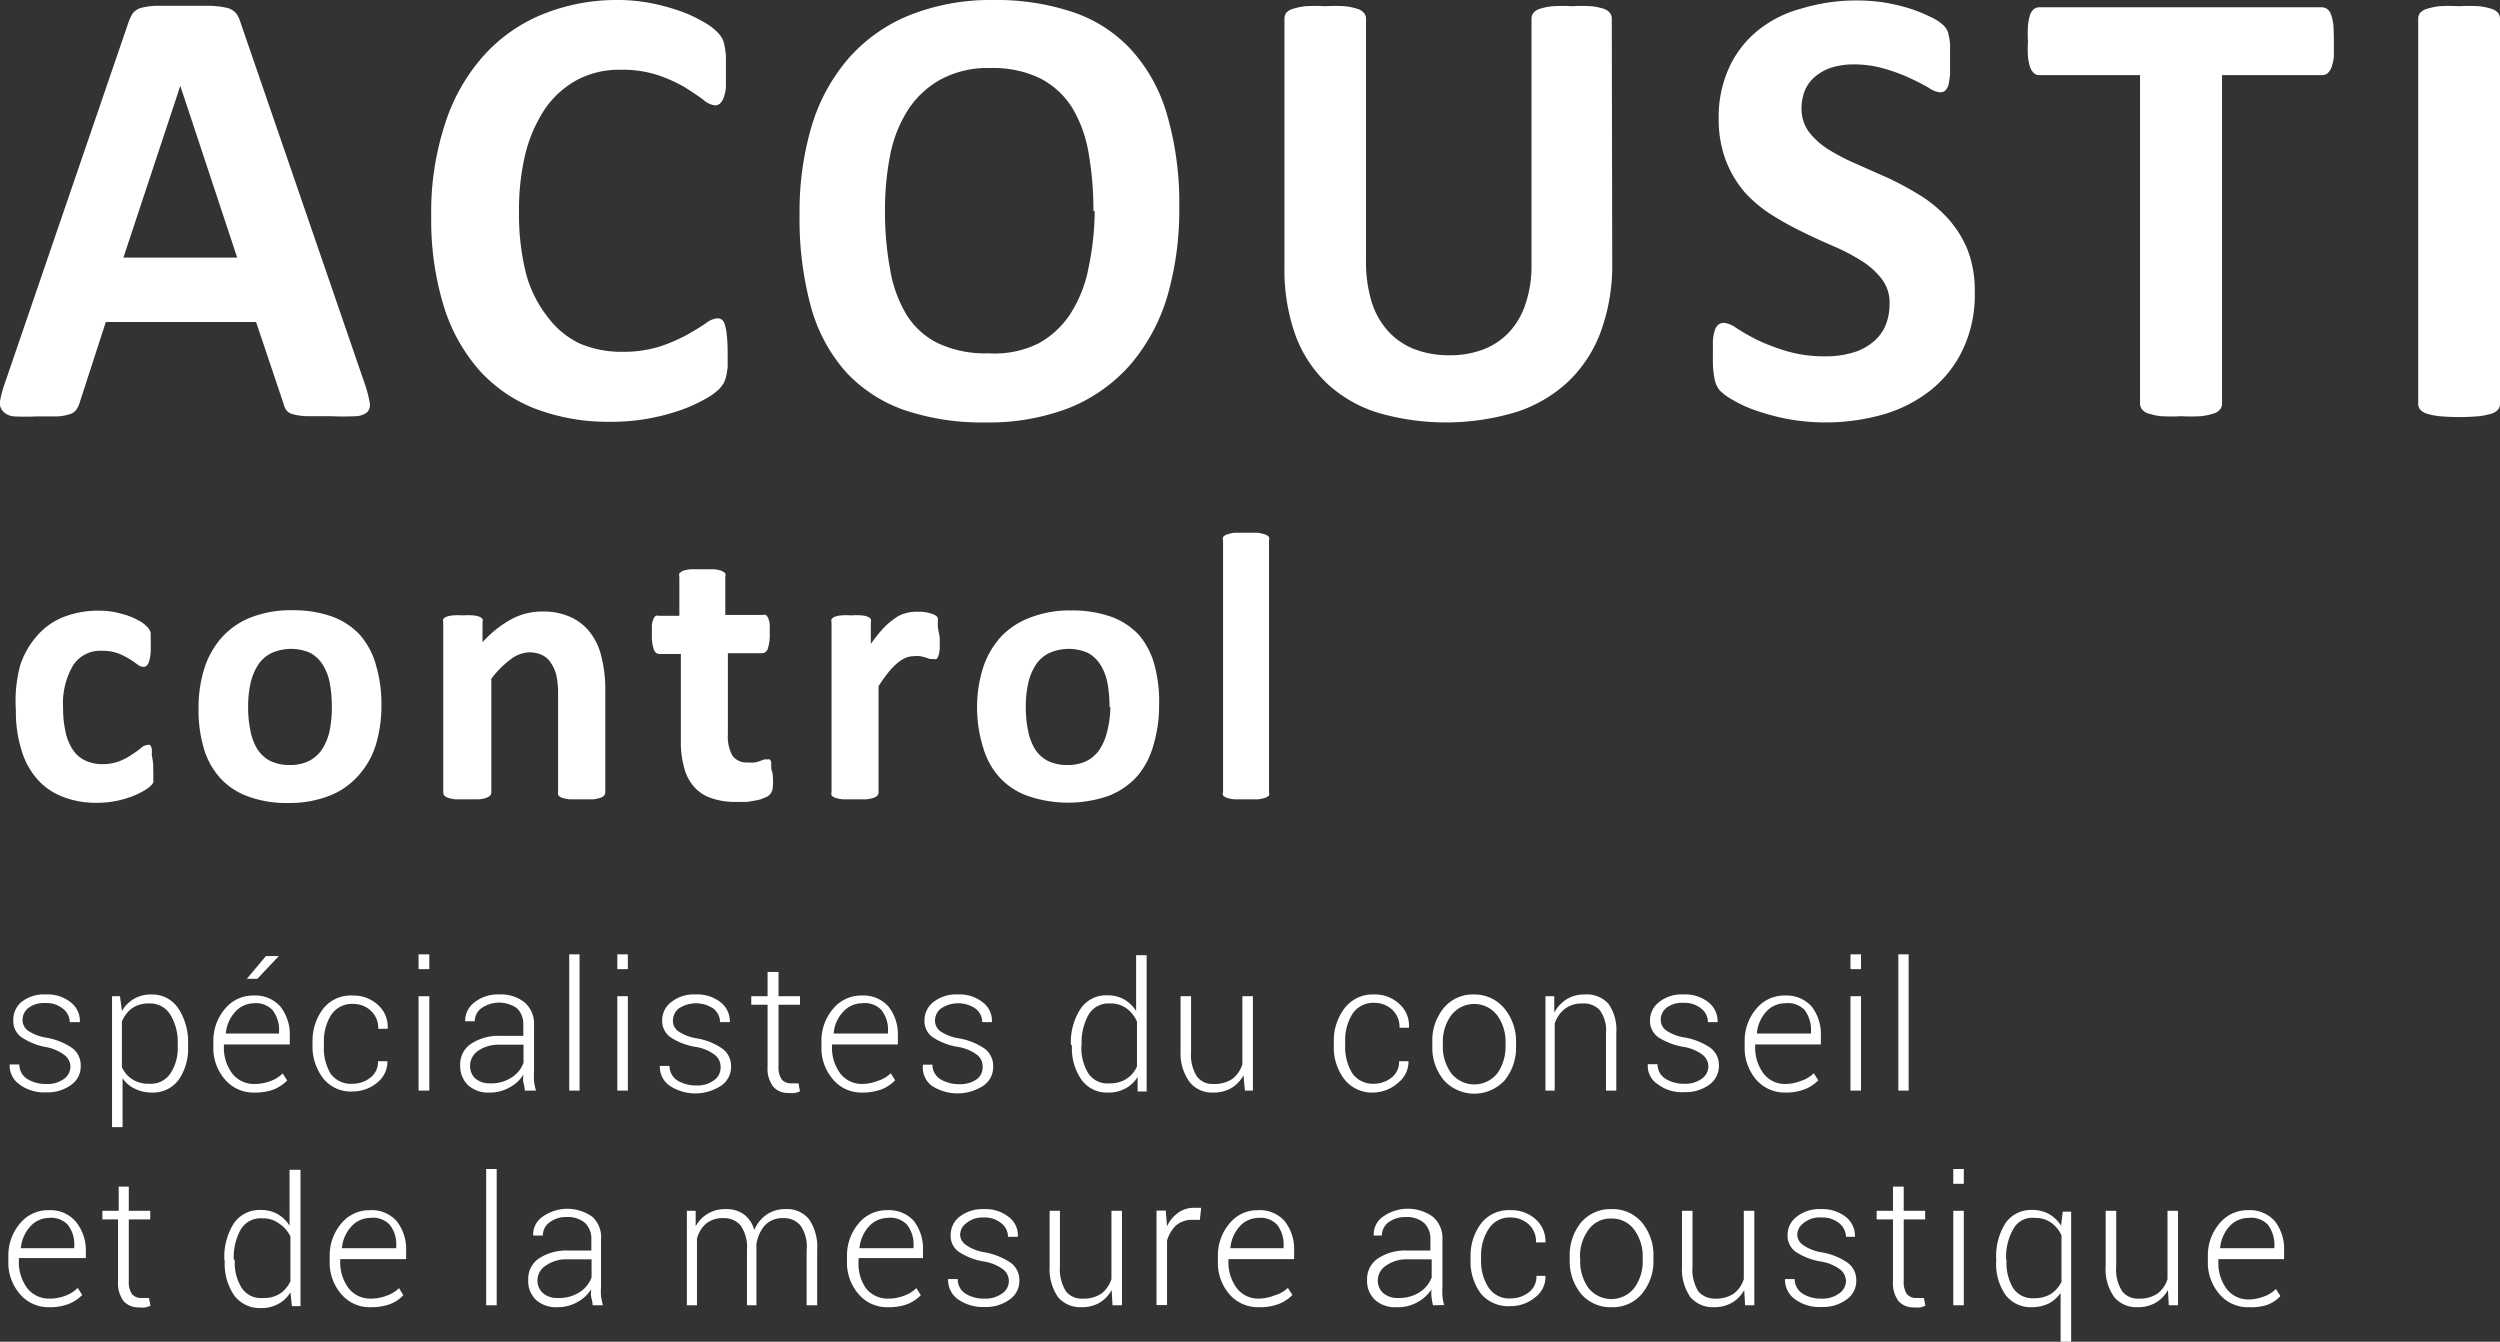 <svg xmlns="http://www.w3.org/2000/svg" viewBox="0 0 116.47 62.51">
  <rect x="0" y="0" width="116.47" height="62.51" fill="#333333" stroke="none"/>
  <defs>
    <style>
      .cls-1{fill:#fff}
    </style>
  </defs>
  <g id="Calque_2" data-name="Calque 2">
    <g id="Calque_1-2" data-name="Calque 1">
      <path class="cls-1" d="M17 17.9a5.28 5.28 0 01.22.84.51.51 0 01-.11.46.89.89 0 01-.57.19 10.87 10.87 0 01-1.11 0h-1.15a2.85 2.85 0 01-.63-.09.55.55 0 01-.3-.18.81.81 0 01-.14-.31L11.93 15h-7l-1.21 3.73a1.34 1.34 0 01-.15.34.59.59 0 01-.3.22 2.39 2.39 0 01-.59.11h-1a9.51 9.51 0 01-1 0 .77.77 0 01-.52-.22.55.55 0 01-.16-.48 4.73 4.73 0 01.22-.83L6 1a1.86 1.86 0 01.2-.4.79.79 0 01.36-.23 3.42 3.42 0 01.7-.1H9.8a4.28 4.28 0 01.79.1.82.82 0 01.41.25 1.39 1.39 0 01.21.44zM8.4 4l-2.65 8h5.3zM33.9 16.46v.63a3.71 3.71 0 01-.07.44 1.58 1.58 0 01-.11.31 1.74 1.74 0 01-.24.31 3.08 3.08 0 01-.61.43 7.34 7.34 0 01-1.11.51 10.13 10.13 0 01-1.5.4 9.67 9.67 0 01-1.83.16 9.53 9.53 0 01-3.47-.6 6.8 6.8 0 01-2.63-1.8 8.15 8.15 0 01-1.66-3 13.72 13.72 0 01-.58-4.17 13.19 13.19 0 01.64-4.3 8.74 8.74 0 011.78-3.16A7.46 7.46 0 0125.22.69 9.16 9.16 0 0128.74 0a8.13 8.13 0 011.5.13 9.68 9.68 0 011.34.35 5.88 5.88 0 011.1.49 2.83 2.83 0 01.69.48 1.63 1.63 0 01.27.33 1.16 1.16 0 01.11.33 4.79 4.79 0 01.07.49v1.44a2 2 0 01-.1.5.79.79 0 01-.17.28.35.35 0 01-.23.09 1 1 0 01-.55-.26c-.23-.17-.51-.36-.86-.58a6.76 6.76 0 00-1.26-.57 5.33 5.33 0 00-1.74-.25 4.2 4.2 0 00-2 .46 4.35 4.35 0 00-1.49 1.32 6.63 6.63 0 00-.93 2.08 11 11 0 00-.31 2.74 11.32 11.32 0 00.33 2.91 5.62 5.62 0 001 2A4 4 0 0027 16a4.92 4.92 0 002 .39 5.68 5.68 0 001.75-.25A7.59 7.59 0 0032 15.6c.35-.2.64-.37.87-.53a1.06 1.06 0 01.53-.24.41.41 0 01.23.06.45.45 0 01.14.24 2.27 2.27 0 01.09.49q.04.32.04.84zM54.94 9.62a14.43 14.43 0 01-.57 4.23A8.73 8.73 0 0152.65 17a7.54 7.54 0 01-2.83 2 10.39 10.39 0 01-3.89.68 11.26 11.26 0 01-3.81-.58 6.73 6.73 0 01-2.71-1.77 7.6 7.6 0 01-1.62-3 15.57 15.57 0 01-.54-4.33 14 14 0 01.57-4.15 8.59 8.59 0 011.72-3.14 7.54 7.54 0 012.83-2A10.23 10.23 0 0146.28 0 11.26 11.26 0 0150 .57a6.5 6.5 0 012.72 1.77 7.63 7.63 0 011.65 3 14.73 14.73 0 01.57 4.28zm-4 .21a15.2 15.2 0 00-.23-2.73 6 6 0 00-.77-2.1 3.85 3.85 0 00-1.48-1.35 5 5 0 00-2.31-.48 4.6 4.6 0 00-2.34.54 4.26 4.26 0 00-1.52 1.43 6 6 0 00-.82 2.09 13 13 0 00-.24 2.54 14.65 14.65 0 00.24 2.79 6 6 0 00.78 2.13A3.59 3.59 0 0043.72 16a5.16 5.16 0 002.32.46 4.61 4.61 0 002.34-.46 4.17 4.17 0 001.52-1.43 6.11 6.11 0 00.82-2.13A13.12 13.12 0 0051 9.83zM75.11 12.26a9 9 0 01-.51 3.13 6.18 6.18 0 01-1.49 2.34 6.44 6.44 0 01-2.42 1.45 11.33 11.33 0 01-6.49.05 6.17 6.17 0 01-2.37-1.36 5.93 5.93 0 01-1.48-2.26 9.07 9.07 0 01-.51-3.18V.87a.5.5 0 01.08-.27.65.65 0 01.32-.19 2.9 2.9 0 01.58-.12 7.86 7.86 0 01.92 0 8 8 0 01.92 0 2.78 2.78 0 01.57.12.61.61 0 01.31.19.39.39 0 01.1.27v11.22a6.36 6.36 0 00.27 2 3.61 3.61 0 00.79 1.37 3.25 3.25 0 001.23.82 4.46 4.46 0 001.59.27 4.28 4.28 0 001.61-.28 3.25 3.25 0 001.2-.82 3.54 3.54 0 00.75-1.32 5.46 5.46 0 00.27-1.78V.87a.44.44 0 01.09-.27.62.62 0 01.3-.19 3 3 0 01.59-.12 7.78 7.78 0 01.91 0 7.67 7.67 0 01.91 0 3.12 3.12 0 01.57.12.62.62 0 01.28.19.44.44 0 01.09.27zM92 13.64a5.89 5.89 0 01-.55 2.63 5.33 5.33 0 01-1.48 1.89 6.48 6.48 0 01-2.2 1.14 9.9 9.9 0 01-4.49.22 10.52 10.52 0 01-1.46-.39 5.61 5.61 0 01-1.06-.48 2.78 2.78 0 01-.62-.44 1.13 1.13 0 01-.26-.55 4.59 4.59 0 01-.08-1v-.77a2 2 0 01.09-.5.55.55 0 01.17-.27.45.45 0 01.26-.08 1.23 1.23 0 01.57.24c.24.16.56.34.94.54a9.3 9.3 0 001.38.53 6.16 6.16 0 001.86.25 4.32 4.32 0 001.24-.17 2.56 2.56 0 00.93-.48 2 2 0 00.59-.76 2.58 2.58 0 00.2-1 1.81 1.81 0 00-.36-1.19 3.58 3.58 0 00-.9-.82 9.24 9.24 0 00-1.26-.67c-.48-.21-1-.44-1.46-.67a13.79 13.79 0 01-1.46-.8A6.22 6.22 0 0181.32 9a5.1 5.1 0 01-.9-1.48 5.44 5.44 0 01-.35-2 5.5 5.5 0 01.5-2.4 4.79 4.79 0 011.35-1.72 5.44 5.44 0 012-1 8.87 8.87 0 013.75-.3 8.84 8.84 0 011.25.28 7 7 0 011 .4 2.24 2.24 0 01.59.37 1 1 0 01.2.25 1 1 0 01.08.27 2.11 2.11 0 01.06.42V3.45a4.08 4.08 0 01-.07.49.73.73 0 01-.15.28.39.39 0 01-.25.08 1.12 1.12 0 01-.51-.2 9.07 9.07 0 00-.87-.45 8.22 8.22 0 00-1.17-.44A5.15 5.15 0 0086.4 3a3.52 3.52 0 00-1.08.15 2.27 2.27 0 00-.77.43 1.67 1.67 0 00-.47.65 2.24 2.24 0 00-.15.81 1.8 1.8 0 00.34 1.1 3.47 3.47 0 00.91.82 9.69 9.69 0 001.29.67l1.53.68a15 15 0 011.47.8 6.07 6.07 0 011.29 1.08 5 5 0 01.91 1.46 5.28 5.28 0 01.33 1.99zM108.73 1.92v.73a2.4 2.4 0 01-.11.49.71.71 0 01-.18.27.38.38 0 01-.24.09h-4.68v15.31a.39.39 0 01-.1.27.61.61 0 01-.31.19 2.9 2.9 0 01-.58.12 8 8 0 01-.92 0 8.08 8.08 0 01-.92 0 2.9 2.9 0 01-.58-.12.61.61 0 01-.31-.19.45.45 0 01-.1-.27V3.5H95a.36.36 0 01-.24-.09.71.71 0 01-.18-.27 2.46 2.46 0 01-.1-.49 5.07 5.07 0 010-.73 5.22 5.22 0 010-.74 2.43 2.43 0 01.1-.5.6.6 0 01.18-.26.41.41 0 01.24-.08h13.18a.43.43 0 01.24.08.6.6 0 01.18.26 2.36 2.36 0 01.11.5c.01.2.02.45.02.74zM116.47 18.81a.44.44 0 01-.09.27.66.66 0 01-.31.19 3.06 3.06 0 01-.58.12 10.6 10.6 0 01-1.84 0 3 3 0 01-.59-.12.71.71 0 01-.31-.19.44.44 0 01-.09-.27V.87a.44.44 0 01.09-.27.7.7 0 01.32-.19 3 3 0 01.59-.12 7.67 7.67 0 01.91 0 7.86 7.86 0 01.92 0 3.06 3.06 0 01.58.12.66.66 0 01.31.19.44.44 0 01.09.27zM3.28 49.68a.69.69 0 00-.28-.53 2.05 2.05 0 00-.92-.38A3 3 0 011 48.32a.91.91 0 01-.38-.79 1.07 1.07 0 01.38-.85 1.68 1.68 0 011.13-.35 1.73 1.73 0 011.17.37 1.09 1.09 0 01.42.92h-.47a.8.8 0 00-.31-.62 1.21 1.21 0 00-.82-.27 1.21 1.21 0 00-.8.23.71.71 0 00-.27.55.62.62 0 00.23.49 2.12 2.12 0 00.92.35 3.05 3.05 0 011.17.48 1 1 0 01.39.82 1.05 1.05 0 01-.44.89 1.88 1.88 0 01-1.18.35 1.9 1.9 0 01-1.26-.39 1.07 1.07 0 01-.43-.91H.9a.8.8 0 00.39.69 1.65 1.65 0 00.85.22 1.3 1.3 0 00.86-.25.7.7 0 00.28-.57zM8.76 48.73a2.53 2.53 0 01-.44 1.58 1.48 1.48 0 01-1.24.59 1.71 1.71 0 01-.8-.18 1.36 1.36 0 01-.57-.49v2.28h-.49v-6.1h.37l.09.69a1.56 1.56 0 01.57-.57 1.6 1.6 0 01.83-.2 1.45 1.45 0 011.24.67 2.84 2.84 0 01.44 1.69zm-.48-.08a2.46 2.46 0 00-.34-1.37 1.09 1.09 0 00-1-.53 1.33 1.33 0 00-.8.23 1.48 1.48 0 00-.46.61v2.13a1.31 1.31 0 00.48.56 1.38 1.38 0 00.78.21 1.1 1.1 0 001-.48 2.16 2.16 0 00.34-1.28zM11.87 50.9a1.74 1.74 0 01-1.39-.61 2.23 2.23 0 01-.54-1.55v-.22a2.29 2.29 0 01.54-1.52 1.69 1.69 0 011.34-.62 1.55 1.55 0 011.24.51 2.1 2.1 0 01.44 1.39v.38h-3.07v.13a2 2 0 00.38 1.21 1.28 1.28 0 001.06.5 2 2 0 00.74-.14 1.52 1.52 0 00.56-.35l.21.33a2 2 0 01-.61.41 2.45 2.45 0 01-.9.15zm0-4.16a1.19 1.19 0 00-.92.41 1.7 1.7 0 00-.43 1H13v-.1a1.48 1.48 0 00-.31-1 1.07 1.07 0 00-.87-.31zm.52-2.2h.6l-1 1.06h-.49zM16.43 50.49a1.33 1.33 0 00.82-.28.91.91 0 00.36-.77h.44a1.25 1.25 0 01-.48 1 1.78 1.78 0 01-1.15.41 1.64 1.64 0 01-1.37-.62 2.44 2.44 0 01-.49-1.58v-.18a2.47 2.47 0 01.49-1.47 1.64 1.64 0 011.37-.62 1.67 1.67 0 011.18.43 1.36 1.36 0 01.46 1.12h-.44a1.08 1.08 0 00-.34-.84 1.21 1.21 0 00-.85-.32 1.16 1.16 0 00-1 .51 2.29 2.29 0 00-.34 1.27v.18a2.32 2.32 0 00.3 1.27 1.16 1.16 0 001.04.49zM20 45.15h-.5v-.69h.5zm0 5.66h-.5v-4.4h.5zM24.45 50.81c0-.15-.05-.29-.07-.4s0-.22 0-.34a1.66 1.66 0 01-.64.59 1.83 1.83 0 01-.94.24 1.37 1.37 0 01-1-.35 1.23 1.23 0 01-.36-.93 1.13 1.13 0 01.52-1 2.28 2.28 0 011.34-.36h1.08v-.55a1 1 0 00-.3-.74 1.44 1.44 0 00-1.65 0 .73.73 0 00-.31.61h-.45a1.09 1.09 0 01.43-.88 1.76 1.76 0 011.17-.37 1.75 1.75 0 011.17.37 1.31 1.31 0 01.44 1.06v2.16a3.46 3.46 0 000 .46 3.29 3.29 0 00.09.43zm-1.62-.34a1.7 1.7 0 001-.27 1.34 1.34 0 00.56-.69v-.84h-1.11a1.7 1.7 0 00-1 .28.85.85 0 00-.38.69.78.78 0 00.24.6 1 1 0 00.69.23zM27 50.81h-.48v-6.35H27zM29.25 45.15h-.49v-.69h.49zm0 5.66h-.49v-4.4h.49zM33.57 49.68a.7.7 0 00-.26-.53 2 2 0 00-.92-.38 3 3 0 01-1.16-.45.94.94 0 01-.38-.79 1.05 1.05 0 01.43-.85 1.67 1.67 0 011.12-.35 1.77 1.77 0 011.18.37 1.12 1.12 0 01.42.92h-.45a.84.84 0 00-.31-.63 1.46 1.46 0 00-1.63 0 .74.74 0 00-.26.55.59.59 0 00.23.49 2.12 2.12 0 00.91.35 2.92 2.92 0 011.17.48 1 1 0 01.4.82 1.06 1.06 0 01-.45.89 2.18 2.18 0 01-2.43 0 1.08 1.08 0 01-.44-.91h.45a.8.8 0 00.39.69 1.65 1.65 0 00.85.22 1.3 1.3 0 00.83-.24.72.72 0 00.31-.65zM36.27 45.28v1.13h1v.4h-1v2.87a1 1 0 00.15.61.54.54 0 00.42.18h.36l.07.37a1 1 0 01-.24.08 1.33 1.33 0 01-.28 0 .91.91 0 01-.73-.3 1.37 1.37 0 01-.26-.92v-2.89H35v-.4h.76v-1.13zM40.19 50.9a1.72 1.72 0 01-1.38-.61 2.23 2.23 0 01-.54-1.55v-.22a2.29 2.29 0 01.54-1.52 1.69 1.69 0 011.34-.62 1.55 1.55 0 011.24.51 2.1 2.1 0 01.44 1.39v.38h-3.07v.13a2 2 0 00.38 1.21 1.27 1.27 0 001 .5 2 2 0 00.74-.14 1.49 1.49 0 00.62-.36l.2.33a1.81 1.81 0 01-.6.41 2.51 2.51 0 01-.91.16zm0-4.16a1.19 1.19 0 00-.92.41 1.64 1.64 0 00-.43 1h2.53v-.1a1.48 1.48 0 00-.31-1 1.07 1.07 0 00-.91-.31zM45.78 49.68a.69.69 0 00-.25-.53 2.05 2.05 0 00-.92-.38 3 3 0 01-1.16-.45.91.91 0 01-.38-.79 1.07 1.07 0 01.42-.85 1.7 1.7 0 011.13-.35 1.73 1.73 0 011.17.37 1.06 1.06 0 01.42.92h-.45a.8.8 0 00-.31-.63 1.44 1.44 0 00-1.62 0 .71.71 0 00-.27.55.62.62 0 00.23.49 2.12 2.12 0 00.92.35 3.05 3.05 0 011.17.48 1 1 0 01.39.82 1.05 1.05 0 01-.44.89 2.2 2.2 0 01-2.44 0 1.07 1.07 0 01-.39-.97h.44a.8.8 0 00.39.69 1.68 1.68 0 00.85.22 1.35 1.35 0 00.84-.24.71.71 0 00.26-.59zM49.89 48.65a2.85 2.85 0 01.45-1.65 1.43 1.43 0 011.24-.63 1.57 1.57 0 01.79.19 1.61 1.61 0 01.56.54v-2.6h.49v6.35H53v-.68a1.47 1.47 0 01-.57.54 1.62 1.62 0 01-.81.19 1.45 1.45 0 01-1.23-.59 2.53 2.53 0 01-.45-1.58zm.49.08A2.25 2.25 0 0050.7 50a1.06 1.06 0 001 .47 1.35 1.35 0 00.78-.21 1.28 1.28 0 00.49-.58V47.6a1.52 1.52 0 00-.47-.61 1.24 1.24 0 00-.79-.24 1.07 1.07 0 00-1 .53 2.65 2.65 0 00-.32 1.37zM57.93 50.1a1.59 1.59 0 01-.56.59 1.65 1.65 0 01-.85.21 1.33 1.33 0 01-1.09-.48A2.25 2.25 0 0155 49v-2.59h.49V49a1.89 1.89 0 00.27 1.15.91.91 0 00.78.35 1.48 1.48 0 00.88-.24 1.38 1.38 0 00.46-.68v-3.17h.49v4.4H58zM64 50.49a1.33 1.33 0 00.82-.28.91.91 0 00.36-.77h.44a1.25 1.25 0 01-.48 1 1.78 1.78 0 01-1.14.46 1.64 1.64 0 01-1.37-.62 2.44 2.44 0 01-.49-1.58v-.18a2.47 2.47 0 01.48-1.52 1.64 1.64 0 011.38-.67 1.67 1.67 0 011.18.43 1.36 1.36 0 01.46 1.12h-.44a1.08 1.08 0 00-.34-.84 1.21 1.21 0 00-.85-.32 1.16 1.16 0 00-1 .51 2.29 2.29 0 00-.34 1.27v.18A2.32 2.32 0 0063 50a1.16 1.16 0 001 .49zM66.73 48.55a2.37 2.37 0 01.54-1.6 1.76 1.76 0 011.41-.62 1.8 1.8 0 011.42.67 2.41 2.41 0 01.53 1.6v.13a2.41 2.41 0 01-.53 1.6 1.92 1.92 0 01-2.83 0 2.37 2.37 0 01-.54-1.6zm.49.13a2.1 2.1 0 00.39 1.32 1.37 1.37 0 002.15 0 2.16 2.16 0 00.38-1.29v-.13a2.07 2.07 0 00-.39-1.28 1.35 1.35 0 00-2.14 0 2.07 2.07 0 00-.39 1.28zM72.41 46.41v.76a1.73 1.73 0 01.58-.62 1.56 1.56 0 01.85-.22 1.35 1.35 0 011.09.43 2.1 2.1 0 01.37 1.37v2.68h-.48v-2.68a1.59 1.59 0 00-.29-1.07 1 1 0 00-.8-.31 1.3 1.3 0 00-.84.26 1.42 1.42 0 00-.46.68v3.12H72v-4.4zM79.59 49.68a.7.7 0 00-.26-.53 2 2 0 00-.91-.38 3.1 3.1 0 01-1.17-.45.94.94 0 01-.38-.79 1.08 1.08 0 01.43-.85 1.67 1.67 0 011.12-.35 1.74 1.74 0 011.18.37 1.12 1.12 0 01.42.92h-.45a.8.8 0 00-.31-.63 1.22 1.22 0 00-.83-.27 1.2 1.2 0 00-.79.23.71.71 0 00-.27.55.62.62 0 00.23.49 2.12 2.12 0 00.92.35 3.05 3.05 0 011.17.48 1 1 0 01.39.82 1.08 1.08 0 01-.44.89 1.88 1.88 0 01-1.18.35 1.86 1.86 0 01-1.26-.39 1 1 0 01-.43-.91h.45a.8.8 0 00.39.69 1.65 1.65 0 00.85.22 1.3 1.3 0 00.83-.24.7.7 0 00.3-.57zM83.2 50.9a1.76 1.76 0 01-1.39-.61 2.28 2.28 0 01-.53-1.55v-.22a2.29 2.29 0 01.54-1.52 1.68 1.68 0 011.34-.62 1.56 1.56 0 011.24.51 2.1 2.1 0 01.43 1.39v.38h-3.06v.13a2 2 0 00.38 1.21 1.25 1.25 0 001 .5 2 2 0 00.74-.14 1.45 1.45 0 00.61-.36l.21.33a1.86 1.86 0 01-.61.41 2.41 2.41 0 01-.9.16zm0-4.16a1.19 1.19 0 00-.93.41 1.69 1.69 0 00-.42 1h2.52v-.1a1.54 1.54 0 00-.3-1 1.09 1.09 0 00-.91-.31zM86.7 45.15h-.49v-.69h.49zm0 5.66h-.49v-4.4h.49zM88.92 50.81h-.48v-6.35h.48zM2.32 60.9a1.74 1.74 0 01-1.39-.61 2.23 2.23 0 01-.54-1.55v-.22A2.29 2.29 0 01.93 57a1.69 1.69 0 011.34-.62 1.55 1.55 0 011.24.51A2.1 2.1 0 014 58.23v.38H.88v.13A2 2 0 001.26 60a1.28 1.28 0 001.06.5 2 2 0 00.74-.14 1.52 1.52 0 00.56-.36l.21.33a1.82 1.82 0 01-.61.41 2.41 2.41 0 01-.9.16zm0-4.16a1.19 1.19 0 00-.92.41 1.75 1.75 0 00-.43 1h2.49v-.1a1.48 1.48 0 00-.31-1 1.07 1.07 0 00-.88-.31zM6 55.28v1.13h1v.4H6v2.87a1 1 0 00.15.61.54.54 0 00.42.18h.37l.07.36a1 1 0 01-.24.08 1.36 1.36 0 01-.29 0 .93.93 0 01-.72-.29 1.41 1.41 0 01-.26-.93v-2.88h-.73v-.4h.76v-1.13zM10.45 58.65a2.94 2.94 0 01.44-1.65 1.45 1.45 0 011.25-.63 1.57 1.57 0 01.79.19 1.61 1.61 0 01.56.54v-2.6H14v6.35h-.4l-.07-.64a1.47 1.47 0 01-.57.54 1.62 1.62 0 01-.81.19 1.48 1.48 0 01-1.24-.59 2.6 2.6 0 01-.44-1.58zm.49.08a2.17 2.17 0 00.32 1.27 1.06 1.06 0 001 .47 1.35 1.35 0 00.78-.2 1.39 1.39 0 00.49-.58V57.6A1.52 1.52 0 0013 57a1.24 1.24 0 00-.79-.24 1.07 1.07 0 00-1 .53 2.65 2.65 0 00-.32 1.37zM17.28 60.9a1.72 1.72 0 01-1.38-.61 2.23 2.23 0 01-.54-1.55v-.22A2.29 2.29 0 0115.9 57a1.69 1.69 0 011.34-.62 1.55 1.55 0 011.24.51 2.1 2.1 0 01.44 1.39v.38h-3.07v.13a2 2 0 00.38 1.21 1.27 1.27 0 001.05.5 2 2 0 00.74-.14 1.49 1.49 0 00.57-.35l.2.33a1.68 1.68 0 01-.6.41 2.51 2.51 0 01-.91.15zm0-4.16a1.19 1.19 0 00-.92.41 1.69 1.69 0 00-.43 1h2.53v-.1a1.48 1.48 0 00-.31-1 1.07 1.07 0 00-.91-.31zM23.14 60.81h-.49v-6.35h.49zM27.61 60.81c0-.15-.05-.28-.07-.4s0-.22 0-.34a1.74 1.74 0 01-.64.59 1.83 1.83 0 01-.94.24 1.39 1.39 0 01-1-.35 1.21 1.21 0 01-.35-.93 1.14 1.14 0 01.51-1 2.34 2.34 0 011.35-.36h1.08v-.55a1 1 0 00-.3-.74 1.22 1.22 0 00-.85-.27 1.25 1.25 0 00-.8.25.74.74 0 00-.31.61h-.45a1 1 0 01.43-.87 2 2 0 012.33 0 1.29 1.29 0 01.4 1.07v2.17a3.4 3.4 0 000 .45 3.29 3.29 0 00.09.43zM26 60.47a1.72 1.72 0 001-.27 1.34 1.34 0 00.56-.69v-.84h-1.13a1.63 1.63 0 00-1 .29.81.81 0 00-.39.68.79.79 0 00.25.6 1 1 0 00.71.23zM32.41 56.41v.72a1.54 1.54 0 01.57-.59 1.57 1.57 0 01.83-.21 1.39 1.39 0 01.84.24 1.33 1.33 0 01.49.74 1.59 1.59 0 01.57-.72 1.51 1.51 0 01.89-.26 1.31 1.31 0 011.09.47 2.29 2.29 0 01.38 1.45v2.56h-.49v-2.57a1.71 1.71 0 00-.29-1.15 1 1 0 00-.8-.34 1.13 1.13 0 00-.86.34 1.74 1.74 0 00-.39.88v2.84h-.44v-2.57a1.78 1.78 0 00-.29-1.14 1 1 0 00-.8-.35 1.22 1.22 0 00-.82.26 1.38 1.38 0 00-.42.7v3.1H32v-4.4zM41.39 60.9a1.74 1.74 0 01-1.39-.61 2.23 2.23 0 01-.54-1.55v-.22A2.29 2.29 0 0140 57a1.69 1.69 0 011.34-.62 1.55 1.55 0 011.24.51 2.1 2.1 0 01.42 1.34v.38h-3v.13a2 2 0 00.33 1.26 1.28 1.28 0 001.06.5 2 2 0 00.74-.14 1.52 1.52 0 00.56-.35l.21.33a1.82 1.82 0 01-.61.41 2.41 2.41 0 01-.9.15zm0-4.16a1.19 1.19 0 00-.92.41 1.75 1.75 0 00-.43 1h2.52v-.1a1.48 1.48 0 00-.31-1 1.07 1.07 0 00-.91-.31zM47 59.69a.69.69 0 00-.25-.54 2.05 2.05 0 00-.92-.38 3 3 0 01-1.16-.45.9.9 0 01-.38-.79 1.07 1.07 0 01.42-.85 1.75 1.75 0 011.13-.35 1.73 1.73 0 011.16.37 1.07 1.07 0 01.42.92h-.46a.8.8 0 00-.31-.63 1.21 1.21 0 00-.82-.27A1.18 1.18 0 0045 57a.68.68 0 00-.27.54.62.62 0 00.27.46 2.12 2.12 0 00.92.35 3.22 3.22 0 011.17.48 1 1 0 01.4.82 1.05 1.05 0 01-.45.89 1.88 1.88 0 01-1.18.35 2 2 0 01-1.26-.38 1.1 1.1 0 01-.43-.92h.45a.77.77 0 00.38.69 1.58 1.58 0 00.85.22 1.33 1.33 0 00.84-.24.69.69 0 00.31-.57zM51.79 60.1a1.59 1.59 0 01-.56.59 1.65 1.65 0 01-.85.21 1.36 1.36 0 01-1.09-.47A2.31 2.31 0 0148.9 59v-2.59h.48V59a1.94 1.94 0 00.28 1.16.93.93 0 00.78.34 1.48 1.48 0 00.88-.24 1.4 1.4 0 00.46-.67v-3.18h.49v4.4h-.44zM55.9 56.83h-.35a1.13 1.13 0 00-.76.26 1.57 1.57 0 00-.42.71v3h-.49v-4.4h.43l.06.73a1.55 1.55 0 01.52-.63 1.22 1.22 0 01.76-.23H55.96zM58.66 60.9a1.76 1.76 0 01-1.39-.61 2.23 2.23 0 01-.53-1.55v-.22a2.29 2.29 0 01.54-1.52 1.67 1.67 0 011.33-.62 1.54 1.54 0 011.24.51 2.1 2.1 0 01.44 1.39v.38h-3.06v.13a2 2 0 00.38 1.21 1.25 1.25 0 001 .5 2 2 0 00.74-.14A1.52 1.52 0 0060 60l.21.33a1.82 1.82 0 01-.61.41 2.41 2.41 0 01-.94.16zm0-4.16a1.19 1.19 0 00-.92.41 1.75 1.75 0 00-.42 1h2.48v-.1a1.48 1.48 0 00-.31-1 1.06 1.06 0 00-.88-.31zM66.76 60.81a3.77 3.77 0 01-.07-.4 1.88 1.88 0 010-.34 1.82 1.82 0 01-.64.59 1.86 1.86 0 01-1 .24 1.38 1.38 0 01-1-.35 1.21 1.21 0 01-.36-.93 1.15 1.15 0 01.52-1 2.28 2.28 0 011.34-.36h1.09v-.55a1 1 0 00-.3-.74 1.22 1.22 0 00-.85-.27 1.3 1.3 0 00-.81.25.76.76 0 00-.3.61H64a1 1 0 01.42-.87 2 2 0 012.34 0 1.32 1.32 0 01.44 1.06v2.17a3.4 3.4 0 000 .45 2.17 2.17 0 00.08.43zm-1.62-.34a1.75 1.75 0 001-.27 1.39 1.39 0 00.56-.69v-.84h-1.12a1.61 1.61 0 00-1 .29.81.81 0 00-.39.68.76.76 0 00.25.6 1 1 0 00.7.23zM70.39 60.49a1.36 1.36 0 00.83-.28.91.91 0 00.36-.77H72a1.19 1.19 0 01-.48 1 1.76 1.76 0 01-1.15.41 1.67 1.67 0 01-1.37-.57 2.5 2.5 0 01-.49-1.58v-.17A2.5 2.5 0 0169 57a1.63 1.63 0 011.37-.62 1.68 1.68 0 011.18.43 1.37 1.37 0 01.45 1.07h-.44a1.08 1.08 0 00-.34-.84 1.25 1.25 0 00-.85-.32 1.15 1.15 0 00-1 .51 2.24 2.24 0 00-.37 1.3v.17a2.24 2.24 0 00.36 1.3 1.15 1.15 0 001.03.49zM73.13 58.55a2.41 2.41 0 01.53-1.6 1.8 1.8 0 011.42-.62 1.78 1.78 0 011.41.62 2.37 2.37 0 01.54 1.6v.13a2.37 2.37 0 01-.54 1.6 1.76 1.76 0 01-1.41.62 1.8 1.8 0 01-1.42-.62 2.41 2.41 0 01-.53-1.6zm.49.13A2.1 2.1 0 0074 60a1.36 1.36 0 002.14 0 2.1 2.1 0 00.39-1.29v-.13a2.07 2.07 0 00-.39-1.28 1.27 1.27 0 00-1.07-.53 1.24 1.24 0 00-1.07.53 2.07 2.07 0 00-.39 1.28zM81.26 60.1a1.54 1.54 0 01-.57.59 1.64 1.64 0 01-.84.21 1.38 1.38 0 01-1.1-.47 2.31 2.31 0 01-.39-1.43v-2.59h.49V59a1.94 1.94 0 00.27 1.16 1 1 0 00.78.34 1.46 1.46 0 00.88-.24 1.33 1.33 0 00.46-.67v-3.18h.49v4.4h-.43zM86 59.69a.7.7 0 00-.26-.54 2.05 2.05 0 00-.92-.38 3 3 0 01-1.16-.45.92.92 0 01-.38-.79 1.05 1.05 0 01.43-.85 1.71 1.71 0 011.12-.35 1.77 1.77 0 011.17.37 1.13 1.13 0 01.42.92H86a.84.84 0 00-.31-.63 1.24 1.24 0 00-.83-.27A1.18 1.18 0 0084 57a.68.68 0 00-.27.54.6.6 0 00.27.46 2.07 2.07 0 00.91.35 3.07 3.07 0 011.17.48 1 1 0 01.4.82 1.05 1.05 0 01-.45.89 1.85 1.85 0 01-1.17.35 1.91 1.91 0 01-1.26-.38 1.11 1.11 0 01-.44-.92h.45a.8.8 0 00.39.69 1.56 1.56 0 00.85.22 1.3 1.3 0 00.83-.24.71.71 0 00.32-.57zM88.69 55.28v1.13h1v.4h-1v2.87a1 1 0 00.15.61.54.54 0 00.42.18h.37l.07.36a1 1 0 01-.24.08 1.33 1.33 0 01-.28 0 .94.94 0 01-.73-.29 1.41 1.41 0 01-.26-.93v-2.88h-.76v-.4h.76v-1.13zM91.49 55.15H91v-.69h.49zm0 5.66H91v-4.4h.49zM93 58.65a2.87 2.87 0 01.42-1.65 1.44 1.44 0 011.24-.63 1.58 1.58 0 01.8.19 1.61 1.61 0 01.56.54l.08-.65h.39v6.1H96v-2.31a1.64 1.64 0 01-.56.49 1.8 1.8 0 01-.79.17 1.47 1.47 0 01-1.23-.59 2.53 2.53 0 01-.42-1.58zm.48.08a2.31 2.31 0 00.3 1.27 1.09 1.09 0 001 .48 1.42 1.42 0 00.77-.2 1.41 1.41 0 00.49-.56v-2.17a1.49 1.49 0 00-.47-.58 1.27 1.27 0 00-.78-.23 1 1 0 00-1 .53 2.61 2.61 0 00-.33 1.38zM101 60.1a1.54 1.54 0 01-.57.59 1.64 1.64 0 01-.84.21 1.34 1.34 0 01-1.09-.47 2.24 2.24 0 01-.4-1.47v-2.55h.49V59a1.87 1.87 0 00.28 1.16.92.92 0 00.77.34 1.46 1.46 0 00.88-.24 1.33 1.33 0 00.46-.67v-3.18h.49v4.4h-.43zM104.78 60.9a1.72 1.72 0 01-1.38-.61 2.23 2.23 0 01-.54-1.55v-.22a2.29 2.29 0 01.54-1.52 1.69 1.69 0 011.34-.62 1.55 1.55 0 011.24.51 2.1 2.1 0 01.43 1.39v.38h-3.06v.13a2 2 0 00.38 1.25 1.27 1.27 0 001 .5 2 2 0 00.74-.14 1.38 1.38 0 00.56-.35l.21.33a1.64 1.64 0 01-.61.41 2.41 2.41 0 01-.85.11zm0-4.16a1.21 1.21 0 00-.93.41 1.75 1.75 0 00-.42 1h2.53v-.1a1.54 1.54 0 00-.31-1 1.09 1.09 0 00-.91-.31zM7.14 35.64v.38a1.73 1.73 0 010 .27.58.58 0 010 .17.8.8 0 01-.14.17 1.76 1.76 0 01-.37.25 3.48 3.48 0 01-.58.26 4.72 4.72 0 01-.72.19 4.25 4.25 0 01-.8.07 4.19 4.19 0 01-1.63-.29 3 3 0 01-1.19-.84 3.61 3.61 0 01-.72-1.36 6 6 0 01-.25-1.83A6.37 6.37 0 01.94 31a3.91 3.91 0 01.84-1.44A3.18 3.18 0 013 28.73a4.39 4.39 0 011.61-.28 3.93 3.93 0 01.69.06 5.59 5.59 0 01.65.17 3.25 3.25 0 01.53.24 1.27 1.27 0 01.33.24.6.6 0 01.14.16.54.54 0 01.07.17v.27a3.79 3.79 0 010 .38 2 2 0 01-.09.72q-.09.21-.24.21a.58.58 0 01-.23-.07 3.86 3.86 0 00-.4-.28 3.51 3.51 0 00-.55-.28 2.18 2.18 0 00-.77-.12 1.5 1.5 0 00-1.33.67 3.49 3.49 0 00-.47 2 4.84 4.84 0 00.12 1.13 2.28 2.28 0 00.34.82 1.41 1.41 0 00.57.49 1.85 1.85 0 00.8.17 2.16 2.16 0 00.8-.14 2.89 2.89 0 00.58-.31 4.74 4.74 0 00.42-.3.45.45 0 01.28-.14.21.21 0 01.14 0 .38.38 0 01.08.17 1.86 1.86 0 010 .3 3.48 3.48 0 01.07.46zM17.77 32.85a6.36 6.36 0 01-.26 1.85 3.79 3.79 0 01-.82 1.44 3.49 3.49 0 01-1.36.94 5.15 5.15 0 01-1.92.33 5.14 5.14 0 01-1.84-.3 3.27 3.27 0 01-1.3-.85 3.51 3.51 0 01-.77-1.38A6.32 6.32 0 019.25 33a6.06 6.06 0 01.27-1.86 4 4 0 01.82-1.45 3.58 3.58 0 011.36-.93 5.06 5.06 0 011.91-.33 5.4 5.4 0 011.85.29 3.31 3.31 0 011.3.85 3.56 3.56 0 01.76 1.43 6.41 6.41 0 01.25 1.85zm-2.31.09a6.08 6.08 0 00-.09-1.09 2.52 2.52 0 00-.32-.86 1.61 1.61 0 00-.59-.57 2.23 2.23 0 00-1.8 0 1.59 1.59 0 00-.62.53 2.63 2.63 0 00-.36.85 4.84 4.84 0 00-.12 1.13 5.22 5.22 0 00.1 1.08 2.65 2.65 0 00.31.86 1.56 1.56 0 00.6.57 2 2 0 00.92.2 2 2 0 00.89-.18 1.64 1.64 0 00.61-.53 2.63 2.63 0 00.36-.85 5.38 5.38 0 00.11-1.14zM28.2 36.9a.3.3 0 01-.05.16.5.5 0 01-.18.11 2 2 0 01-.34.07h-1.09a1.94 1.94 0 01-.35-.07.38.38 0 01-.17-.11.25.25 0 01-.02-.16v-4.54a4.13 4.13 0 00-.08-.9 1.86 1.86 0 00-.25-.57 1 1 0 00-.41-.37 1.38 1.38 0 00-.59-.13 1.49 1.49 0 00-.87.32 4.57 4.57 0 00-.91.91v5.28a.3.3 0 01-.05.16.48.48 0 01-.19.11 1.65 1.65 0 01-.34.07h-1.09a2 2 0 01-.34-.07.43.43 0 01-.18-.11.24.24 0 01-.05-.16V29a.29.29 0 010-.16.34.34 0 01.16-.11 1.13 1.13 0 01.3-.06 2.86 2.86 0 01.46 0 3 3 0 01.47 0 1 1 0 01.29.06.37.37 0 01.15.11.29.29 0 010 .16v.92a5.08 5.08 0 011.34-1.07 3 3 0 011.43-.36 3.08 3.08 0 011.36.27 2.4 2.4 0 01.9.73 2.86 2.86 0 01.5 1.07A6.31 6.31 0 0128.2 32zM36 36.12a3 3 0 010 .6.6.6 0 01-.13.29.55.55 0 01-.24.15 1.52 1.52 0 01-.36.12l-.46.08h-.49a3.38 3.38 0 01-1.16-.17 1.8 1.8 0 01-.81-.52 2.07 2.07 0 01-.47-.88 4.36 4.36 0 01-.16-1.27v-4.05h-1a.29.29 0 01-.26-.21 2 2 0 01-.09-.7v-.44a1.26 1.26 0 01.07-.28.37.37 0 01.11-.15.29.29 0 01.16 0h.94v-1.82a.3.3 0 010-.16.7.7 0 01.18-.12 1.94 1.94 0 01.35-.07h1.09a1.81 1.81 0 01.34.07.7.7 0 01.18.12.3.3 0 010 .16v1.78h1.73a.29.29 0 01.16 0 .37.37 0 01.11.15 1.26 1.26 0 01.07.28v.44a2 2 0 01-.09.7.29.29 0 01-.26.21h-1.6v3.77a1.85 1.85 0 00.21 1 .8.8 0 00.73.32 1.58 1.58 0 00.32 0 1.49 1.49 0 00.25-.07l.19-.07h.14a.19.19 0 01.1 0 .23.23 0 01.08.12v.26c0 .11.07.24.07.36zM43.78 29.69v.53a1.22 1.22 0 01-.06.32.31.31 0 01-.09.16.24.24 0 01-.15 0h-.16l-.2-.07-.24-.06a1.39 1.39 0 00-.3 0 1 1 0 00-.37.07 1.53 1.53 0 00-.39.24 2.88 2.88 0 00-.42.43 6.47 6.47 0 00-.47.66v4.93a.24.24 0 01-.05.16.5.5 0 01-.18.11 2 2 0 01-.34.07h-1.09a1.94 1.94 0 01-.35-.07.5.5 0 01-.18-.11.3.3 0 010-.16V29a.29.29 0 010-.16.41.41 0 01.16-.11 1.13 1.13 0 01.3-.06 3 3 0 01.46 0 3 3 0 01.47 0 .91.91 0 01.29.06.37.37 0 01.15.11.29.29 0 010 .16v1a7.64 7.64 0 01.59-.74 3.35 3.35 0 01.53-.45 1.35 1.35 0 01.5-.24 1.68 1.68 0 01.5-.07h.25a2.12 2.12 0 01.52.11.57.57 0 01.16.09.28.28 0 01.07.09.54.54 0 010 .15v.28zM54 32.85a6.36 6.36 0 01-.26 1.85 3.79 3.79 0 01-.74 1.44 3.49 3.49 0 01-1.36.94 5.77 5.77 0 01-3.76 0 3.27 3.27 0 01-1.3-.85 3.51 3.51 0 01-.77-1.38 6.32 6.32 0 01-.29-1.85 6.06 6.06 0 01.27-1.86 4 4 0 01.82-1.45 3.58 3.58 0 011.39-.92 5.06 5.06 0 011.91-.33 5.4 5.4 0 011.85.29 3.31 3.31 0 011.3.85 3.56 3.56 0 01.73 1.42 6.41 6.41 0 01.21 1.85zm-2.31.09a6.08 6.08 0 00-.09-1.09 2.52 2.52 0 00-.32-.86 1.61 1.61 0 00-.59-.57 2.23 2.23 0 00-1.8 0 1.59 1.59 0 00-.62.53 2.63 2.63 0 00-.36.85 4.84 4.84 0 00-.12 1.13 5.22 5.22 0 00.1 1.08 2.65 2.65 0 00.31.86 1.56 1.56 0 00.6.57 2 2 0 00.92.2 2 2 0 00.89-.18 1.64 1.64 0 00.61-.53 2.63 2.63 0 00.36-.85 4.78 4.78 0 00.15-1.14zM59.12 36.9a.3.3 0 010 .16.5.5 0 01-.18.11 1.94 1.94 0 01-.35.07h-1.08a1.94 1.94 0 01-.35-.07.5.5 0 01-.18-.11.24.24 0 010-.16V25.18a.24.24 0 010-.16.41.41 0 01.18-.12 1.84 1.84 0 01.35-.08h1.08a1.84 1.84 0 01.35.08.41.41 0 01.18.12.3.3 0 010 .16z"/>
    </g>
  </g>
</svg>
